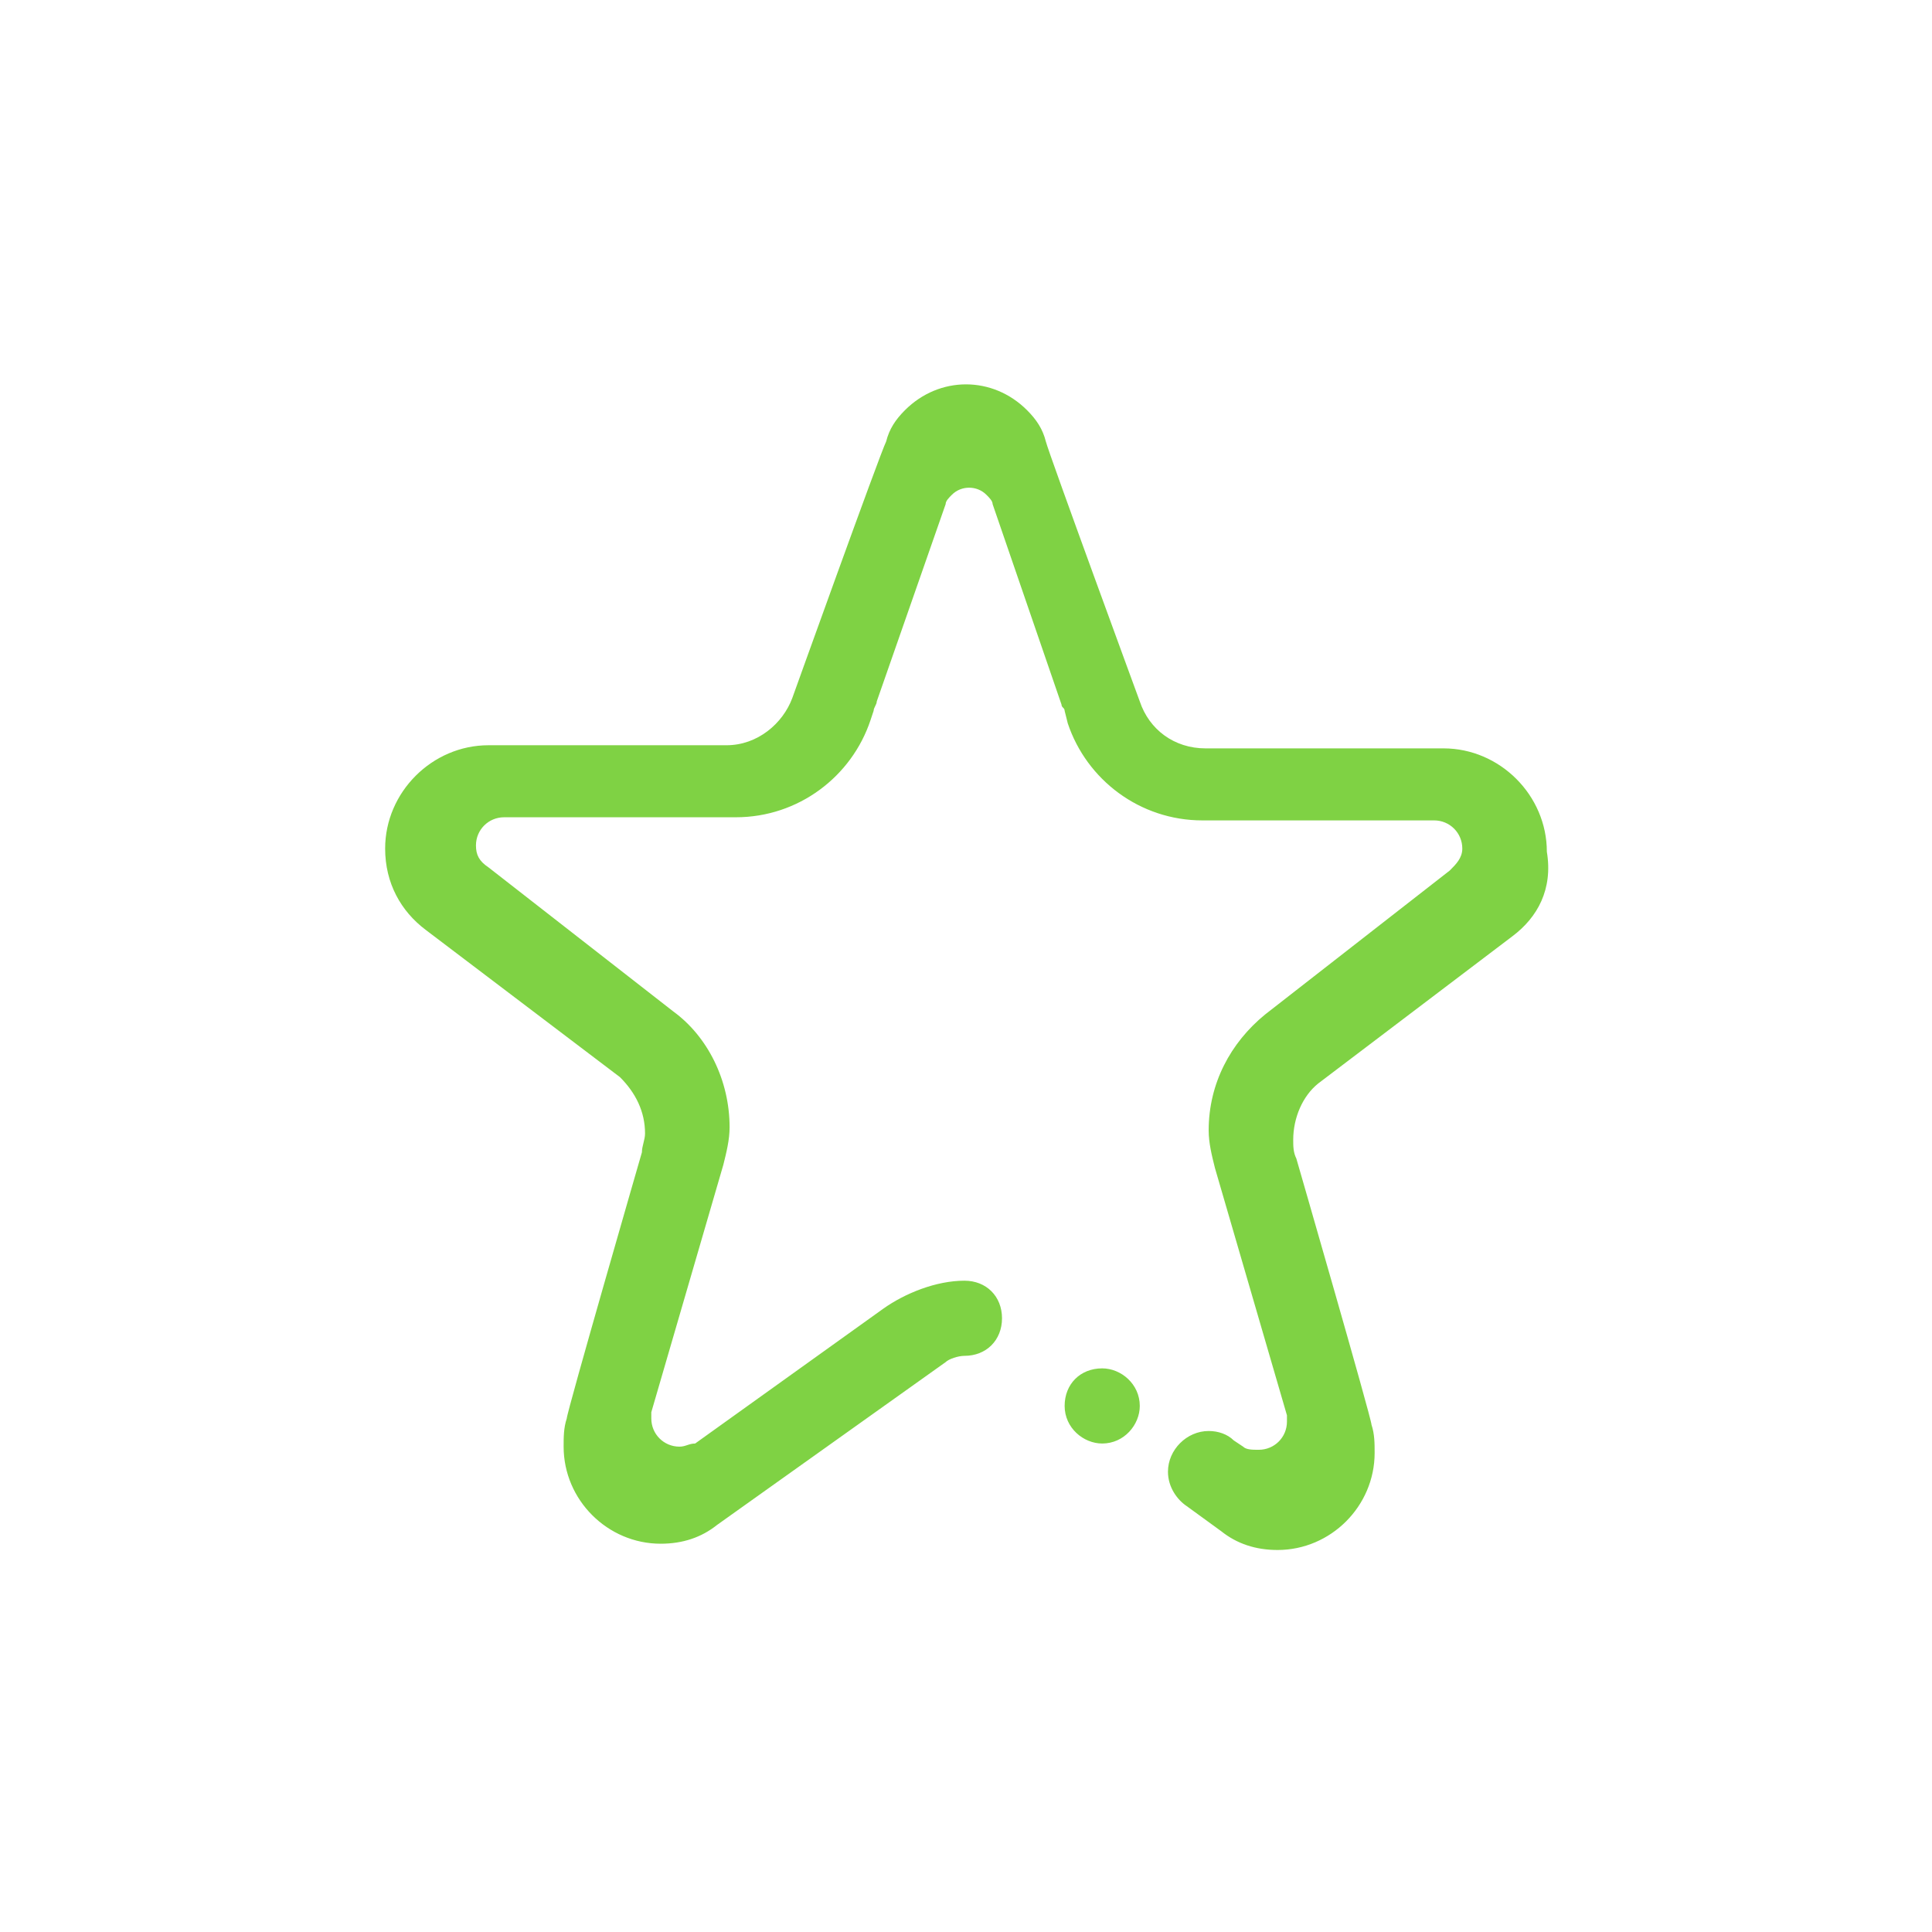 <?xml version="1.0" encoding="utf-8"?>
<!-- Generator: Adobe Illustrator 23.0.3, SVG Export Plug-In . SVG Version: 6.00 Build 0)  -->
<svg version="1.1" id="Camada_1" xmlns="http://www.w3.org/2000/svg" xmlns:xlink="http://www.w3.org/1999/xlink" x="0px" y="0px"
	 viewBox="0 0 61.7 61.7" style="enable-background:new 0 0 61.7 61.7;" xml:space="preserve">
<style type="text/css">
	.st0{fill:#7FD244;}
</style>
<g>
	<path class="st0" d="M48.3,29.9l-6.2,4.7c-0.5,0.4-0.8,1.1-0.8,1.8c0,0.2,0,0.4,0.1,0.6c0,0,2.4,8.3,2.4,8.5
		c0.1,0.3,0.1,0.6,0.1,0.9c0,1.7-1.4,3.1-3.1,3.1c-0.7,0-1.3-0.2-1.8-0.6l-1.1-0.8l0,0c-0.3-0.2-0.6-0.6-0.6-1.1
		c0-0.7,0.6-1.3,1.3-1.3c0.3,0,0.6,0.1,0.8,0.3l0,0l0.3,0.2c0.1,0.1,0.3,0.1,0.5,0.1c0.5,0,0.9-0.4,0.9-0.9c0-0.1,0-0.2,0-0.2l0,0
		l-2.3-7.9c-0.1-0.4-0.2-0.8-0.2-1.2c0-1.5,0.7-2.8,1.8-3.7l0,0l5.9-4.6c0.2-0.2,0.4-0.4,0.4-0.7c0-0.5-0.4-0.9-0.9-0.9
		c-0.1,0-0.1,0-0.1,0h-7.3c-2,0-3.7-1.3-4.3-3.1L34,22.7c0-0.1-0.1-0.1-0.1-0.2l-2.2-6.4c0-0.1-0.1-0.2-0.2-0.3
		c-0.3-0.3-0.8-0.3-1.1,0c-0.1,0.1-0.2,0.2-0.2,0.3l0,0L28,22.4c0,0.1-0.1,0.2-0.1,0.3L27.8,23c-0.6,1.8-2.3,3.1-4.3,3.1h-7.3
		c0,0,0,0-0.1,0c-0.5,0-0.9,0.4-0.9,0.9c0,0.3,0.1,0.5,0.4,0.7l5.9,4.6l0,0c1.1,0.8,1.8,2.2,1.8,3.7c0,0.4-0.1,0.8-0.2,1.2l-2.3,7.9
		l0,0c0,0.1,0,0.1,0,0.2c0,0.5,0.4,0.9,0.9,0.9c0.2,0,0.3-0.1,0.5-0.1l6-4.3l0,0c0.7-0.5,1.7-0.9,2.6-0.9l0,0l0,0l0,0l0,0
		c0.7,0,1.2,0.5,1.2,1.2s-0.5,1.2-1.2,1.2l0,0c-0.2,0-0.5,0.1-0.6,0.2l-7.3,5.2c-0.5,0.4-1.1,0.6-1.8,0.6c-1.7,0-3.1-1.4-3.1-3.1
		c0-0.3,0-0.6,0.1-0.9c0-0.2,2.4-8.5,2.4-8.5c0-0.2,0.1-0.4,0.1-0.6c0-0.7-0.3-1.3-0.8-1.8l-6.2-4.7c-0.8-0.6-1.3-1.5-1.3-2.6
		c0-1.8,1.5-3.3,3.3-3.3l0,0h7.6c1,0,1.8-0.7,2.1-1.5c0,0,2.8-7.8,3-8.2c0.1-0.4,0.3-0.7,0.6-1c1.1-1.1,2.8-1.1,3.9,0
		c0.3,0.3,0.5,0.6,0.6,1s3,8.3,3,8.3c0.3,0.9,1.1,1.5,2.1,1.5h7.6l0,0c1.8,0,3.3,1.5,3.3,3.3C49.6,28.4,49.1,29.3,48.3,29.9
		L48.3,29.9z M35.2,43.7c0.6,0,1.2,0.5,1.2,1.2c0,0.6-0.5,1.2-1.2,1.2c-0.6,0-1.2-0.5-1.2-1.2S34.5,43.7,35.2,43.7L35.2,43.7z"/>
</g>
</svg>
